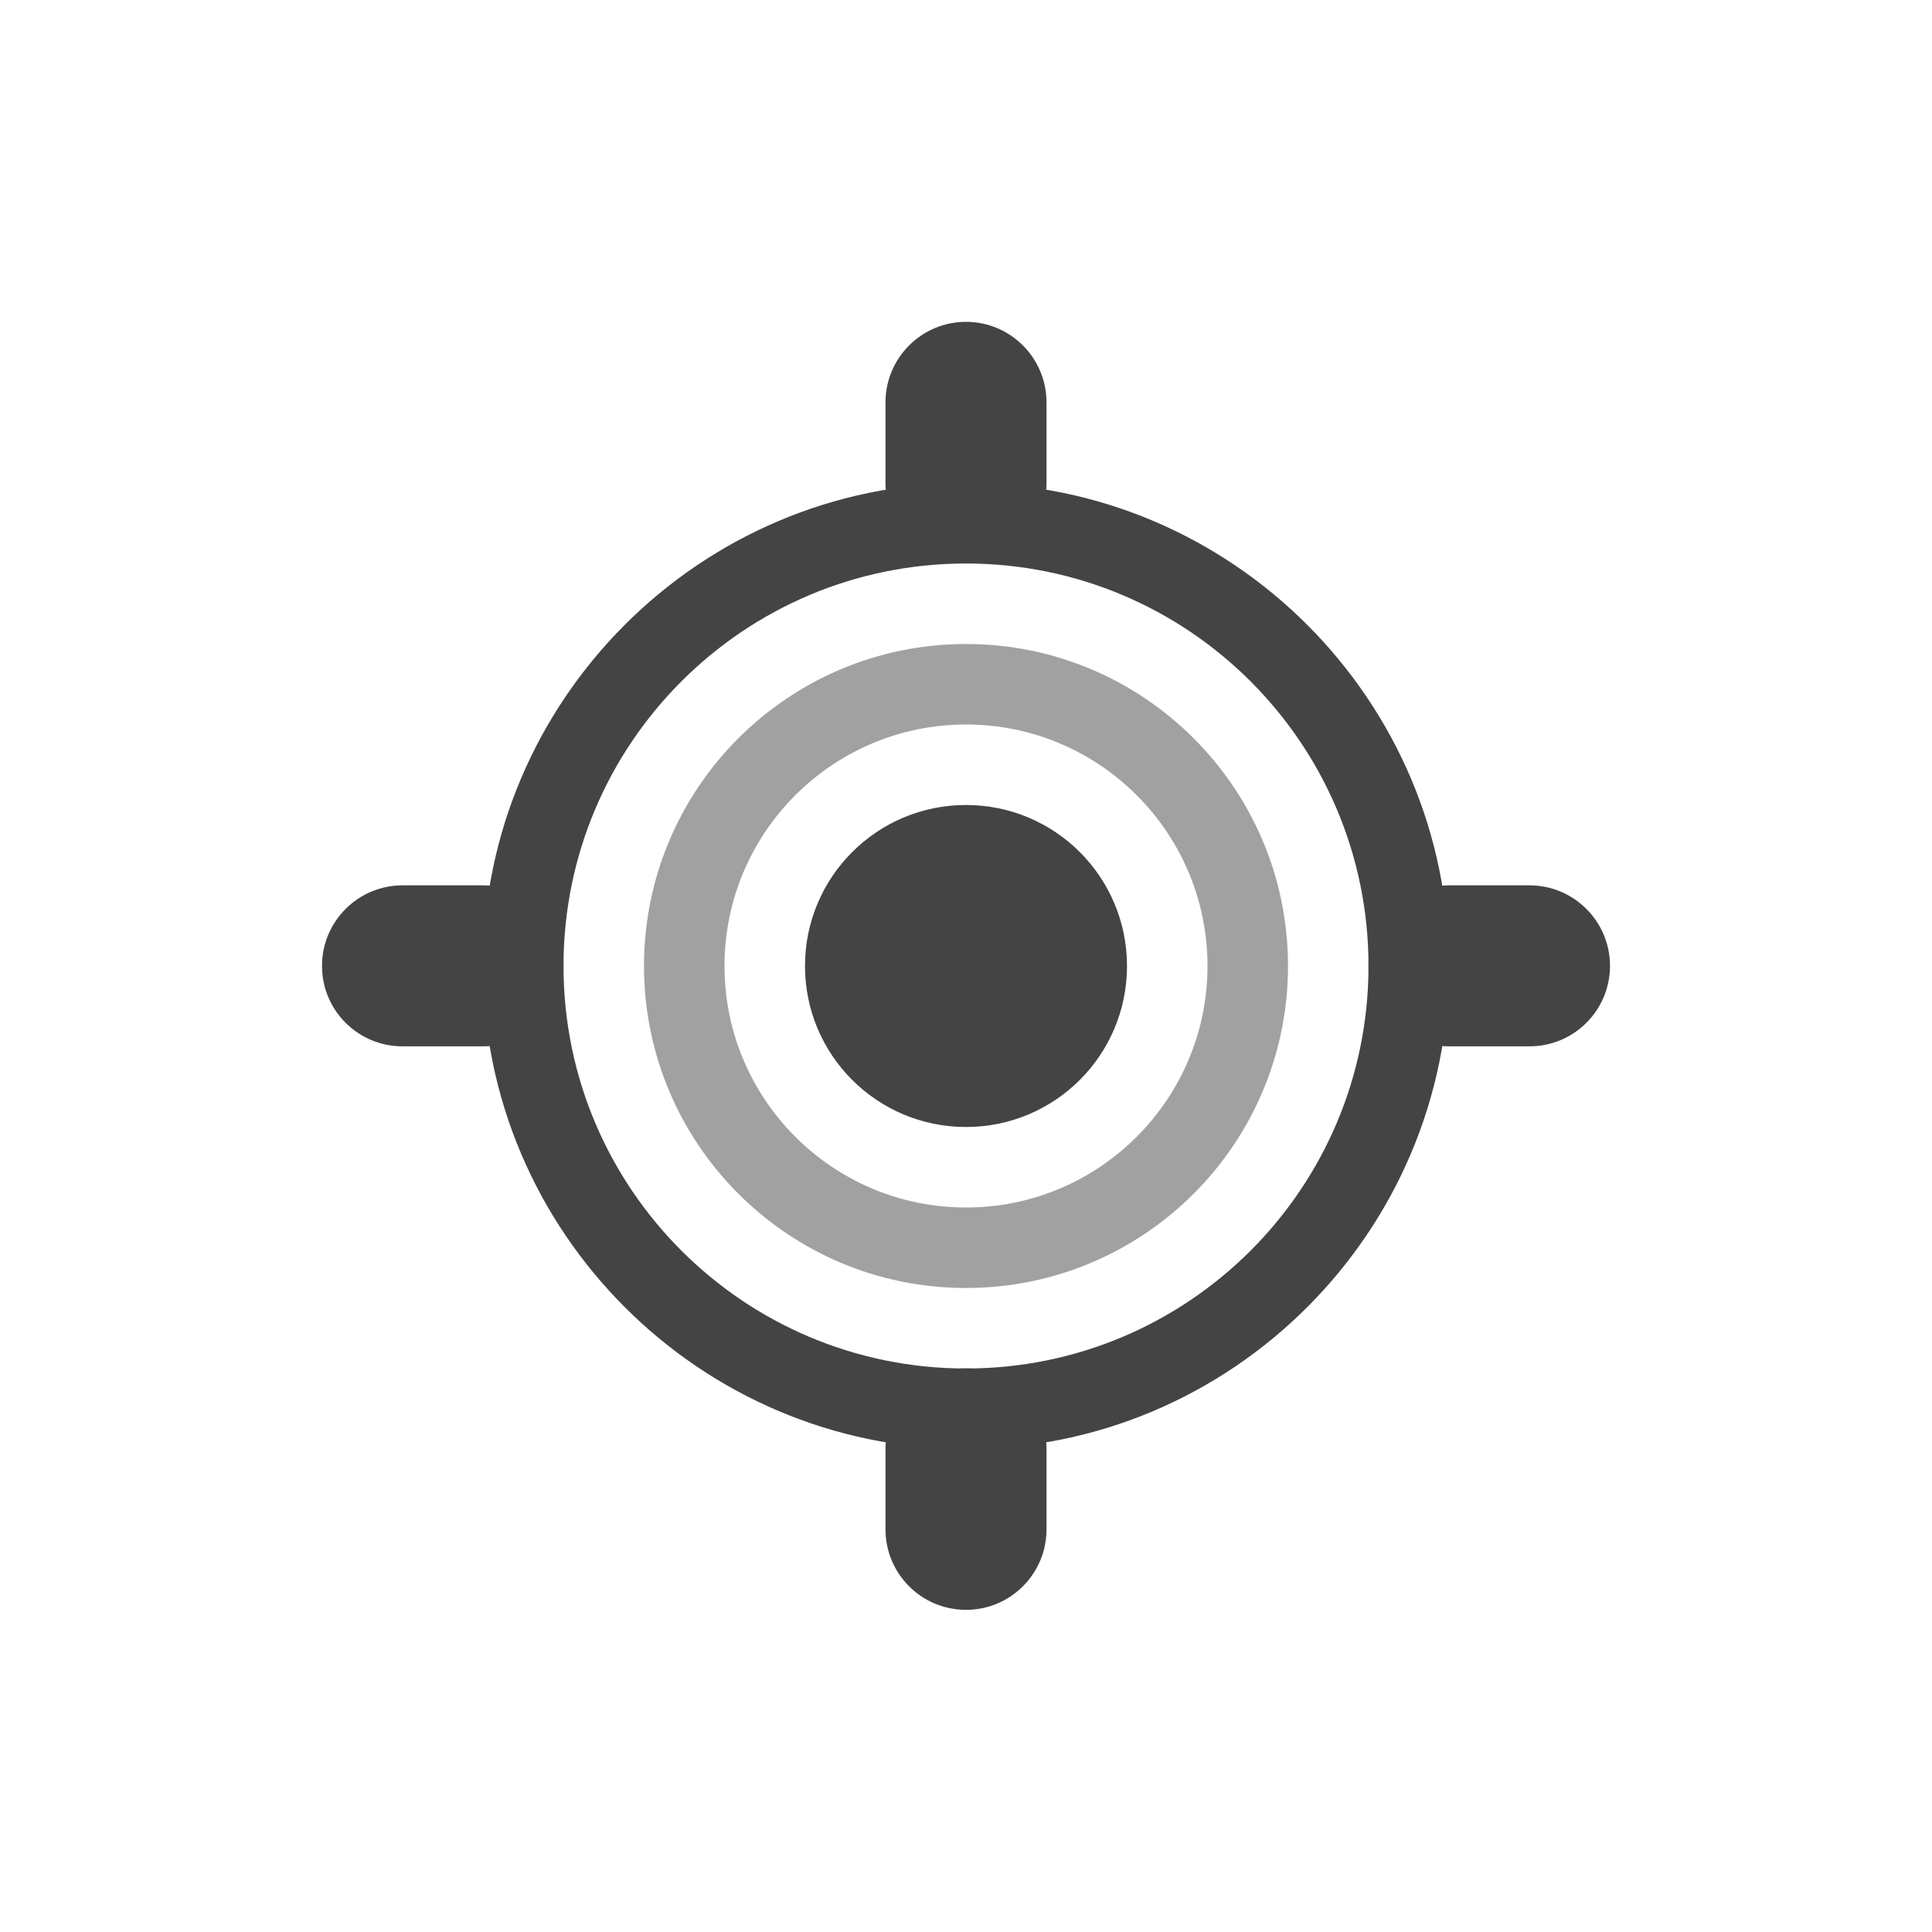 <!-- color: #eeeeee -->
<svg xmlns="http://www.w3.org/2000/svg" xmlns:xlink="http://www.w3.org/1999/xlink" width="48px" height="48px" viewBox="0 0 48 48" version="1.1">
<g id="surface1">
<path style=" stroke:none;fill-rule:nonzero;fill:rgb(26.667%,26.667%,26.667%);fill-opacity:1;" d="M 24 12 C 17.395 12 12 17.395 12 24 C 12 30.605 17.395 36 24 36 C 30.605 36 36 30.605 36 24 C 36 17.395 30.605 12 24 12 M 24 14 C 29.523 14 34 18.477 34 24 C 34 29.523 29.523 34 24 34 C 18.477 34 14 29.523 14 24 C 14 18.477 18.477 14 24 14 M 24 14 "/>
<path style=" stroke:none;fill-rule:nonzero;fill:rgb(26.667%,26.667%,26.667%);fill-opacity:0.502;" d="M 24 16 C 19.582 16 16 19.582 16 24 C 16 28.418 19.582 32 24 32 C 28.418 32 32 28.418 32 24 C 32 19.582 28.418 16 24 16 M 24 18 C 27.312 18 30 20.688 30 24 C 30 27.312 27.312 30 24 30 C 20.688 30 18 27.312 18 24 C 18 20.688 20.688 18 24 18 M 24 18 "/>
<path style=" stroke:none;fill-rule:nonzero;fill:rgb(26.667%,26.667%,26.667%);fill-opacity:1;" d="M 10 21.996 L 12 21.996 C 13.105 21.996 14 22.895 14 23.996 C 14 25.102 13.105 25.996 12 25.996 L 10 25.996 C 8.895 25.996 8 25.102 8 23.996 C 8 22.895 8.895 21.996 10 21.996 M 10 21.996 "/>
<path style=" stroke:none;fill-rule:nonzero;fill:rgb(26.667%,26.667%,26.667%);fill-opacity:1;" d="M 24 7.996 C 25.105 7.996 26 8.895 26 9.996 L 26 11.996 C 26 13.102 25.105 13.996 24 13.996 C 22.895 13.996 22 13.102 22 11.996 L 22 9.996 C 22 8.895 22.895 7.996 24 7.996 M 24 7.996 "/>
<path style=" stroke:none;fill-rule:nonzero;fill:rgb(26.667%,26.667%,26.667%);fill-opacity:1;" d="M 36 21.996 L 38 21.996 C 39.105 21.996 40 22.895 40 23.996 C 40 25.102 39.105 25.996 38 25.996 L 36 25.996 C 34.895 25.996 34 25.102 34 23.996 C 34 22.895 34.895 21.996 36 21.996 M 36 21.996 "/>
<path style=" stroke:none;fill-rule:nonzero;fill:rgb(26.667%,26.667%,26.667%);fill-opacity:1;" d="M 24 33.996 C 25.105 33.996 26 34.895 26 35.996 L 26 37.996 C 26 39.102 25.105 39.996 24 39.996 C 22.895 39.996 22 39.102 22 37.996 L 22 35.996 C 22 34.895 22.895 33.996 24 33.996 M 24 33.996 "/>
<path style=" stroke:none;fill-rule:nonzero;fill:rgb(26.667%,26.667%,26.667%);fill-opacity:1;" d="M 28 24 C 28 26.211 26.211 28 24 28 C 21.789 28 20 26.211 20 24 C 20 21.789 21.789 20 24 20 C 26.211 20 28 21.789 28 24 M 28 24 "/>
</g>
</svg>
